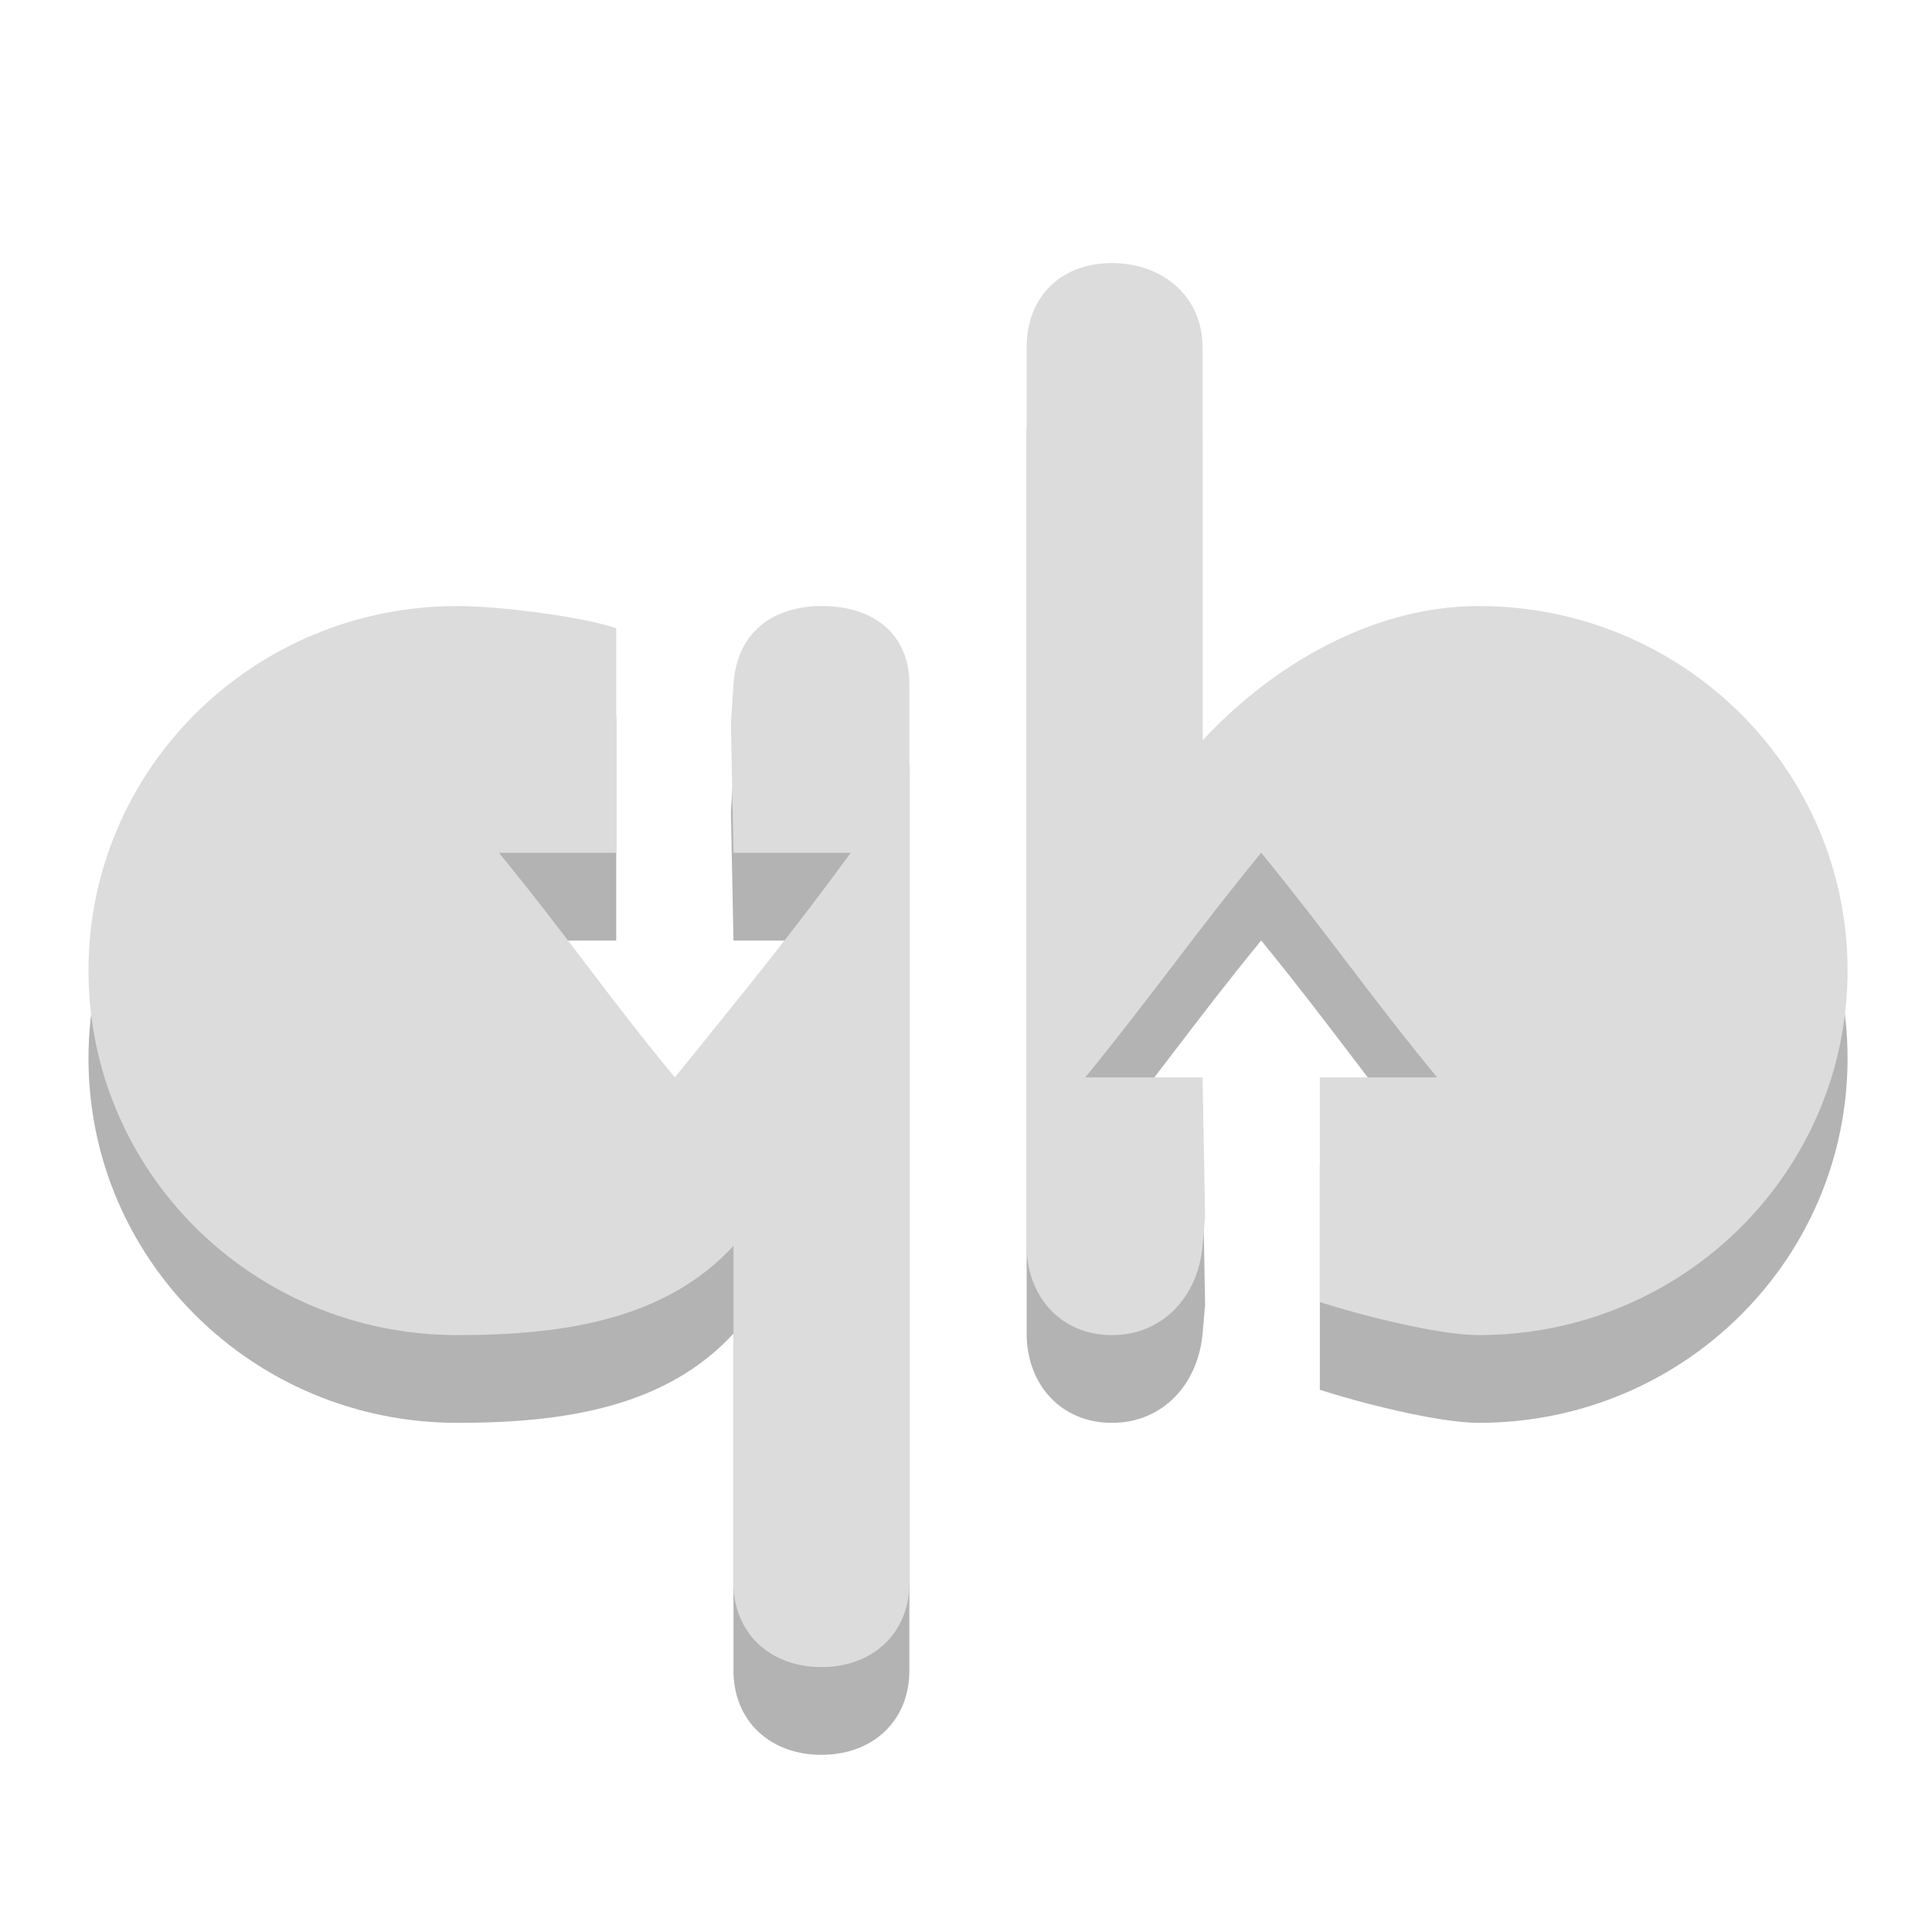 <svg xmlns="http://www.w3.org/2000/svg" xmlns:svg="http://www.w3.org/2000/svg" xmlns:xlink="http://www.w3.org/1999/xlink" id="svg2" width="22" height="22" version="1.1" viewBox="0 0 6.209 6.209"><defs id="defs4"><linearGradient id="linearGradient3942-9"><stop id="stop3944-9" offset="0" stop-color="#ff6f00" stop-opacity="1"/><stop id="stop3946-1" offset="1" stop-color="#ff6f0b" stop-opacity="1"/></linearGradient><linearGradient id="linearGradient3179" x1="3.275" x2="10.262" y1="289.649" y2="289.649" gradientUnits="userSpaceOnUse" xlink:href="#linearGradient3942-9"/><linearGradient id="linearGradient3196"><stop id="stop3198" offset="0" stop-color="#ff6f00" stop-opacity="1"/><stop id="stop3200" offset="1" stop-color="#ff6f0b" stop-opacity="1"/></linearGradient><linearGradient id="linearGradient3203"><stop id="stop3205" offset="0" stop-color="#ff6f00" stop-opacity="1"/><stop id="stop3207" offset="1" stop-color="#ff6f0b" stop-opacity="1"/></linearGradient><linearGradient id="linearGradient3210"><stop id="stop3212" offset="0" stop-color="#ff6f00" stop-opacity="1"/><stop id="stop3214" offset="1" stop-color="#ff6f0b" stop-opacity="1"/></linearGradient><radialGradient id="radialGradient4229-8" cx="328" cy="255.416" r="7" gradientTransform="matrix(1.224 0 0 1.224 49.755 -179.343)" gradientUnits="userSpaceOnUse" xlink:href="#linearGradient4126-5-6"/><radialGradient id="radialGradient4225-7" cx="328" cy="255.416" r="7" gradientTransform="matrix(2.857 0 0 2.857 -609.143 -473.667)" gradientUnits="userSpaceOnUse" xlink:href="#linearGradient4126-5-5"/><radialGradient id="radialGradient4229-9" cx="328" cy="255.416" r="7" gradientTransform="matrix(1.224 0 0 1.224 49.755 -179.343)" gradientUnits="userSpaceOnUse" xlink:href="#linearGradient4126-5-5"/><radialGradient id="radialGradient4250" cx="328" cy="255.416" r="7" gradientTransform="matrix(2.857 0 0 2.857 -609.143 -473.667)" gradientUnits="userSpaceOnUse" xlink:href="#linearGradient4126-5"/><radialGradient id="radialGradient4225-6" cx="328" cy="255.416" r="7" gradientTransform="matrix(2.857 0 0 2.857 -609.143 -473.667)" gradientUnits="userSpaceOnUse" xlink:href="#linearGradient4126-5-6"/><radialGradient id="radialGradient4279" cx="328" cy="255.416" r="7" gradientTransform="matrix(1.224 0 0 1.224 49.755 -179.343)" gradientUnits="userSpaceOnUse" xlink:href="#linearGradient4126-5"/><linearGradient id="linearGradient4126-5"><stop id="stop3374" offset="0" stop-color="#eaba31"/><stop id="stop3376" offset="1" stop-color="#ff9200"/></linearGradient><linearGradient id="linearGradient4174-3"><stop id="stop3369" offset="0" stop-color="#818181"/><stop id="stop3371" offset="1" stop-color="#c5c5c5"/></linearGradient><linearGradient id="linearGradient4227-3" x2="0" y1="140" y2="124" gradientUnits="userSpaceOnUse" xlink:href="#linearGradient4174-3"/><linearGradient id="outerBackgroundGradient"><stop id="stop3363" offset="0" stop-color="#f0f0f0"/><stop id="stop3365" offset="1" stop-color="#f8f8f8"/></linearGradient><linearGradient id="linearGradient4377" x2="0" y1="107" y2="85" gradientUnits="userSpaceOnUse" xlink:href="#linearGradient4174"/><linearGradient id="linearGradient4203-4" x2="0" y1="107" y2="85" gradientUnits="userSpaceOnUse" xlink:href="#linearGradient4174-3"/><linearGradient id="linearGradient4174"><stop id="stop3356" offset="0" stop-color="#818181"/><stop id="stop3358" offset="1" stop-color="#c5c5c5"/></linearGradient><linearGradient id="linearGradient4825" x2="0" y1="230" y2="90" gradientTransform="matrix(.375 0 0 .375 298 16)" gradientUnits="userSpaceOnUse" xlink:href="#outerBackgroundGradient"/><linearGradient id="linearGradient4296-69" x2="0" y1="140" y2="124" gradientTransform="translate(11.388 1.371)" gradientUnits="userSpaceOnUse" xlink:href="#linearGradient4174-6"/><linearGradient id="linearGradient4863-4" x2="0" y1="230" y2="90" gradientTransform="matrix(.25 0 0 .25 300 132)" gradientUnits="userSpaceOnUse" xlink:href="#outerBackgroundGradient-77"/><linearGradient id="linearGradient4895-2" x2="0" y1="280" y2="40" gradientTransform="matrix(.175 0 0 .175 302.8 216)" gradientUnits="userSpaceOnUse" xlink:href="#outerBackgroundGradient-77"/><linearGradient id="linearGradient4624" x1=".838" x2="12.691" gradientTransform="translate(-13.538,-0.01)" gradientUnits="userSpaceOnUse" xlink:href="#linearGradient4159"/><linearGradient id="outerBackgroundGradient-77"><stop id="stop3346" offset="0" stop-color="#f0f0f0"/><stop id="stop3348" offset="1" stop-color="#f8f8f8"/></linearGradient><linearGradient id="linearGradient4344" x2="0" y1="273" y2="231" gradientTransform="matrix(5.714 0 0 5.714 -1730.286 -1284)" gradientUnits="userSpaceOnUse" xlink:href="#linearGradient4174"/><linearGradient id="linearGradient4344-1" x2="0" y1="273" y2="231" gradientTransform="matrix(5.714 0 0 5.714 -1730.286 -1284)" gradientUnits="userSpaceOnUse" xlink:href="#linearGradient4174-6"/><linearGradient id="linearGradient4825-6" x2="0" y1="230" y2="90" gradientTransform="matrix(.375 0 0 .375 298 16)" gradientUnits="userSpaceOnUse" xlink:href="#outerBackgroundGradient-77"/><linearGradient id="linearGradient4326-13" x2="0" y1="273" y2="231" gradientTransform="translate(0 4.094)" gradientUnits="userSpaceOnUse" xlink:href="#linearGradient4174-6"/><linearGradient id="linearGradient4159"><stop id="stop3337" offset="0" stop-color="#0f498f"/><stop id="stop3339" offset="1" stop-color="#1564c5"/></linearGradient><linearGradient id="linearGradient4227-4" x2="0" y1="140" y2="124" gradientUnits="userSpaceOnUse" xlink:href="#linearGradient4174-6"/><linearGradient id="linearGradient4863" x2="0" y1="230" y2="90" gradientTransform="matrix(.25 0 0 .25 300 132)" gradientUnits="userSpaceOnUse" xlink:href="#outerBackgroundGradient"/><linearGradient id="linearGradient4174-6"><stop id="stop3330" offset="0" stop-color="#818181"/><stop id="stop3332" offset="1" stop-color="#c5c5c5"/></linearGradient><linearGradient id="outerBackgroundGradient-7"><stop id="stop3325" offset="0" stop-color="#f0f0f0"/><stop id="stop3327" offset="1" stop-color="#f8f8f8"/></linearGradient><linearGradient id="linearGradient4825-8" x2="0" y1="230" y2="90" gradientTransform="matrix(.375 0 0 .375 298 16)" gradientUnits="userSpaceOnUse" xlink:href="#outerBackgroundGradient-7"/><linearGradient id="linearGradient4203-6" x2="0" y1="107" y2="85" gradientUnits="userSpaceOnUse" xlink:href="#linearGradient4174-6"/><linearGradient id="linearGradient4895-0" x2="0" y1="280" y2="40" gradientTransform="matrix(.175 0 0 .175 302.8 216)" gradientUnits="userSpaceOnUse" xlink:href="#outerBackgroundGradient-7"/><linearGradient id="linearGradient4863-9" x2="0" y1="230" y2="90" gradientTransform="matrix(.25 0 0 .25 300 132)" gradientUnits="userSpaceOnUse" xlink:href="#outerBackgroundGradient-7"/><linearGradient id="linearGradient4344-8" x2="0" y1="273" y2="231" gradientTransform="matrix(5.714 0 0 5.714 -1730.286 -1284)" gradientUnits="userSpaceOnUse" xlink:href="#linearGradient4174-3"/><linearGradient id="linearGradient4296" x2="0" y1="140" y2="124" gradientTransform="translate(11.388 1.371)" gradientUnits="userSpaceOnUse" xlink:href="#linearGradient4174"/><linearGradient id="linearGradient4895" x2="0" y1="280" y2="40" gradientTransform="matrix(.175 0 0 .175 302.8 216)" gradientUnits="userSpaceOnUse" xlink:href="#outerBackgroundGradient"/><linearGradient id="linearGradient4126-5-6"><stop id="stop3313" offset="0" stop-color="#eaba31"/><stop id="stop3315" offset="1" stop-color="#ff9200"/></linearGradient><linearGradient id="linearGradient4338" x2="0" y1="273" y2="231" gradientTransform="translate(0 4.094)" gradientUnits="userSpaceOnUse" xlink:href="#linearGradient4174"/><linearGradient id="linearGradient4306" x2="0" y1="140" y2="124" gradientUnits="userSpaceOnUse" xlink:href="#linearGradient4174"/><linearGradient id="linearGradient4296-6" x2="0" y1="140" y2="124" gradientTransform="translate(11.388 1.371)" gradientUnits="userSpaceOnUse" xlink:href="#linearGradient4174-3"/><linearGradient id="linearGradient4326-1" x2="0" y1="273" y2="231" gradientTransform="translate(0 4.094)" gradientUnits="userSpaceOnUse" xlink:href="#linearGradient4174-3"/><linearGradient id="linearGradient4126-5-5"><stop id="stop3304" offset="0" stop-color="#eaba31"/><stop id="stop3306" offset="1" stop-color="#ff9200"/></linearGradient><clipPath id="clipPath3299" clipPathUnits="userSpaceOnUse"><rect id="rect3301" width="30" height="30" x="433" y="29" color="#bebebe" rx="6"/></clipPath><clipPath id="clipPath3295" clipPathUnits="userSpaceOnUse"><rect id="rect3297" width="22" height="22" x="433" y="77" color="#bebebe" rx="4"/></clipPath><clipPath id="clipPath3291" clipPathUnits="userSpaceOnUse"><path id="path3293" d="m 328,238 c -7.732,0 -14,6.268 -14,14 0,7.732 6.268,14 14,14 7.732,0 14,-6.268 14,-14 0,-7.732 -6.268,-14 -14,-14 z m 0,8.75 c 2.899,0 5.25,2.351 5.25,5.25 0,2.899 -2.351,5.25 -5.25,5.25 -2.899,0 -5.25,-2.351 -5.25,-5.25 0,-2.899 2.351,-5.25 5.25,-5.25 z m 0,1.75 c -1.933,0 -3.5,1.567 -3.5,3.5 0,1.933 1.567,3.5 3.5,3.5 1.933,0 3.5,-1.567 3.5,-3.5 0,-1.933 -1.567,-3.5 -3.5,-3.5 z m 0,1.75 c 0.966,0 1.75,0.784 1.75,1.75 0,0.966 -0.784,1.75 -1.75,1.75 -0.966,0 -1.75,-0.784 -1.75,-1.75 0,-0.966 0.784,-1.75 1.75,-1.75 z" color="#bebebe" opacity=".2"/></clipPath><clipPath id="clipPath3287" clipPathUnits="userSpaceOnUse"><rect id="rect3289" width="240" height="240" x="24" y="36" fill="#986767" color="#bebebe" rx="50"/></clipPath><clipPath id="clipPath4112-5" clipPathUnits="userSpaceOnUse"><path id="path3285" d="m 328,242.094 c -7.732,0 -14,6.268 -14,14 0,7.732 6.268,14 14,14 7.732,0 14,-6.268 14,-14 0,-7.732 -6.268,-14 -14,-14 z M 328,252 c 2.209,0 4,1.791 4,4 0,2.209 -1.791,4 -4,4 -2.209,0 -4,-1.791 -4,-4 0,-2.209 1.791,-4 4,-4 z m 0,1 c -1.657,0 -3,1.343 -3,3 0,1.657 1.343,3 3,3 1.657,0 3,-1.343 3,-3 0,-1.657 -1.343,-3 -3,-3 z m 0,1 c 1.105,0 2,0.895 2,2 0,1.105 -0.895,2 -2,2 -1.105,0 -2,-0.895 -2,-2 0,-1.105 0.895,-2 2,-2 z" color="#bebebe" opacity=".2"/></clipPath><clipPath id="clipPath3280" clipPathUnits="userSpaceOnUse"><rect id="rect3282" width="22" height="22" x="433" y="77" color="#bebebe" rx="5"/></clipPath><clipPath id="clipPath3276" clipPathUnits="userSpaceOnUse"><path id="path3278" fill="url(#linearGradient4203-4)" d="m 444,88 c -4.418,0 -8,3.582 -8,8 0,4.418 3.582,8 8,8 4.418,0 8,-3.582 8,-8 0,-4.418 -3.582,-8 -8,-8 z m 0,5 c 1.657,0 3,1.343 3,3 0,1.657 -1.343,3 -3,3 -1.657,0 -3,-1.343 -3,-3 0,-1.657 1.343,-3 3,-3 z m 0,1 c -1.105,0 -2,0.895 -2,2 0,1.105 0.895,2 2,2 1.105,0 2,-0.895 2,-2 0,-1.105 -0.895,-2 -2,-2 z m 0,1 c 0.552,0 1,0.448 1,1 0,0.552 -0.448,1 -1,1 -0.552,0 -1,-0.448 -1,-1 0,-0.552 0.448,-1 1,-1 z" color="#bebebe"/></clipPath><clipPath id="clipPath3272" clipPathUnits="userSpaceOnUse"><path id="path3274" fill="#b74049" d="m 328,256 15,11 0,-27 -15,0 z" clip-path="url(#clipPath4112-5)" opacity=".1"/></clipPath><clipPath id="clipPath3268" clipPathUnits="userSpaceOnUse"><path id="path3270" fill="url(#linearGradient4296-6)" d="m 451.388,127.371 c -3.314,0 -6,2.686 -6,6 0,3.314 2.686,6 6,6 3.314,0 6,-2.686 6,-6 0,-3.314 -2.686,-6 -6,-6 z m 0,3 c 1.657,0 3,1.343 3,3 0,1.657 -1.343,3 -3,3 -1.657,0 -3,-1.343 -3,-3 0,-1.657 1.343,-3 3,-3 z m 0,1 c -1.105,0 -2,0.895 -2,2 0,1.105 0.895,2 2,2 1.105,0 2,-0.895 2,-2 0,-1.105 -0.895,-2 -2,-2 z m 0,1 c 0.552,0 1,0.448 1,1 0,0.552 -0.448,1 -1,1 -0.552,0 -1,-0.448 -1,-1 0,-0.552 0.448,-1 1,-1 z" color="#bebebe"/></clipPath><clipPath id="clipPath3264" clipPathUnits="userSpaceOnUse"><rect id="rect3266" width="20" height="20" x="434" y="78" color="#bebebe" rx="4"/></clipPath><clipPath id="clipPath3260" clipPathUnits="userSpaceOnUse"><path id="path3262" d="m 328,238 c -7.732,0 -14,6.268 -14,14 0,7.732 6.268,14 14,14 7.732,0 14,-6.268 14,-14 0,-7.732 -6.268,-14 -14,-14 z m 0,9.906 c 2.209,0 4,1.791 4,4 0,2.209 -1.791,4 -4,4 -2.209,0 -4,-1.791 -4,-4 0,-2.209 1.791,-4 4,-4 z m 0,1 c -1.657,0 -3,1.343 -3,3 0,1.657 1.343,3 3,3 1.657,0 3,-1.343 3,-3 0,-1.657 -1.343,-3 -3,-3 z m 0,1 c 1.105,0 2,0.895 2,2 0,1.105 -0.895,2 -2,2 -1.105,0 -2,-0.895 -2,-2 0,-1.105 0.895,-2 2,-2 z" color="#bebebe" opacity=".2"/></clipPath><clipPath id="clipPath3256" clipPathUnits="userSpaceOnUse"><path id="path3258" fill="url(#linearGradient4227-3)" d="m 440,126 c -3.314,0 -6,2.686 -6,6 0,3.314 2.686,6 6,6 3.314,0 6,-2.686 6,-6 0,-3.314 -2.686,-6 -6,-6 z m 0,3 c 1.657,0 3,1.343 3,3 0,1.657 -1.343,3 -3,3 -1.657,0 -3,-1.343 -3,-3 0,-1.657 1.343,-3 3,-3 z m 0,1 c -1.105,0 -2,0.895 -2,2 0,1.105 0.895,2 2,2 1.105,0 2,-0.895 2,-2 0,-1.105 -0.895,-2 -2,-2 z m 0,1 c 0.552,0 1,0.448 1,1 0,0.552 -0.448,1 -1,1 -0.552,0 -1,-0.448 -1,-1 0,-0.552 0.448,-1 1,-1 z" color="#bebebe"/></clipPath><clipPath id="clipPath3252" clipPathUnits="userSpaceOnUse"><path id="path3254" fill="url(#radialGradient4225-6)" d="m 328,256 15,11 0,-27 -15,0 z" clip-path="none"/></clipPath><clipPath id="clipPath3248" clipPathUnits="userSpaceOnUse"><path id="path3250" fill="url(#radialGradient4229-8)" d="m 451.388,133.371 6.429,4.714 0,-11.571 -6.429,0 z" clip-path="none"/></clipPath><clipPath id="clipPath3244" clipPathUnits="userSpaceOnUse"><path id="path3246" fill="url(#linearGradient4344-8)" d="m 144,76 c -44.183,0 -80,35.817 -80,80 0,44.183 35.817,80 80,80 44.183,0 80,-35.817 80,-80 0,-44.183 -35.817,-80 -80,-80 z m 0,56.607 c 12.624,0 22.857,10.233 22.857,22.857 0,12.624 -10.233,22.857 -22.857,22.857 -12.624,0 -22.857,-10.233 -22.857,-22.857 0,-12.624 10.233,-22.857 22.857,-22.857 z m 0,5.714 c -9.468,0 -17.143,7.675 -17.143,17.143 0,9.468 7.675,17.143 17.143,17.143 9.468,0 17.143,-7.675 17.143,-17.143 0,-9.468 -7.675,-17.143 -17.143,-17.143 z m 0,5.714 c 6.312,0 11.429,5.117 11.429,11.429 0,6.312 -5.117,11.429 -11.429,11.429 -6.312,0 -11.429,-5.117 -11.429,-11.429 0,-6.312 5.117,-11.429 11.429,-11.429 z" color="#bebebe"/></clipPath><clipPath id="clipPath3240" clipPathUnits="userSpaceOnUse"><rect id="rect3242" width="16" height="16" x="432" y="116" color="#bebebe" rx="3"/></clipPath><clipPath id="clipPath3236" clipPathUnits="userSpaceOnUse"><path id="path3238" fill="url(#linearGradient4326-1)" d="m 328,242.094 c -7.732,0 -14,6.268 -14,14 0,7.732 6.268,14 14,14 7.732,0 14,-6.268 14,-14 0,-7.732 -6.268,-14 -14,-14 z m 0,9.906 c 2.209,0 4,1.791 4,4 0,2.209 -1.791,4 -4,4 -2.209,0 -4,-1.791 -4,-4 0,-2.209 1.791,-4 4,-4 z m 0,1 c -1.657,0 -3,1.343 -3,3 0,1.657 1.343,3 3,3 1.657,0 3,-1.343 3,-3 0,-1.657 -1.343,-3 -3,-3 z m 0,1 c 1.105,0 2,0.895 2,2 0,1.105 -0.895,2 -2,2 -1.105,0 -2,-0.895 -2,-2 0,-1.105 0.895,-2 2,-2 z" color="#bebebe"/></clipPath><clipPath id="clipPath3232" clipPathUnits="userSpaceOnUse"><rect id="rect3234" width="20" height="20" x="434" y="78" color="#bebebe" rx="4"/></clipPath><clipPath id="clipPath3228" clipPathUnits="userSpaceOnUse"><rect id="rect3230" width="30" height="30" x="433" y="29" color="#bebebe" rx="6"/></clipPath><clipPath id="clipPath3224" clipPathUnits="userSpaceOnUse"><rect id="rect3226" width="16" height="16" x="432" y="116" fill="#6d6d6d" color="#bebebe" opacity=".2" rx="2"/></clipPath><clipPath id="clipPath3220" clipPathUnits="userSpaceOnUse"><rect id="rect3222" width="42" height="42" x="307" y="223" fill="url(#linearGradient4895-0)" color="#bebebe" rx="9" transform="rotate(90)"/></clipPath><clipPath id="clipPath3216" clipPathUnits="userSpaceOnUse"><rect id="rect3218" width="30" height="30" x="433" y="29" fill="#6d6d6d" color="#bebebe" opacity=".2" rx="4"/></clipPath><clipPath id="clipPath3212" clipPathUnits="userSpaceOnUse"><rect id="rect3214" width="42" height="42" x="307" y="223" fill="url(#linearGradient4895-2)" color="#bebebe" rx="9" transform="rotate(90)"/></clipPath><clipPath id="clipPath3208" clipPathUnits="userSpaceOnUse"><path id="path3210" fill="url(#radialGradient4225-7)" d="m 328,256 15,11 0,-27 -15,0 z" clip-path="none"/></clipPath><clipPath id="clipPath3204" clipPathUnits="userSpaceOnUse"><rect id="rect3206" width="90" height="90" x="307" y="31" fill="url(#linearGradient4825-8)" color="#bebebe" rx="18.75"/></clipPath><clipPath id="clipPath3200" clipPathUnits="userSpaceOnUse"><path id="path3202" d="m 328,238 c -7.732,0 -14,6.268 -14,14 0,7.732 6.268,14 14,14 7.732,0 14,-6.268 14,-14 0,-7.732 -6.268,-14 -14,-14 z m 0,8.75 c 2.899,0 5.25,2.351 5.25,5.25 0,2.899 -2.351,5.25 -5.25,5.25 -2.899,0 -5.25,-2.351 -5.25,-5.25 0,-2.899 2.351,-5.25 5.25,-5.25 z m 0,1.75 c -1.933,0 -3.5,1.567 -3.5,3.5 0,1.933 1.567,3.5 3.5,3.5 1.933,0 3.5,-1.567 3.5,-3.5 0,-1.933 -1.567,-3.5 -3.5,-3.5 z m 0,1.75 c 0.966,0 1.75,0.784 1.75,1.75 0,0.966 -0.784,1.75 -1.75,1.75 -0.966,0 -1.75,-0.784 -1.75,-1.75 0,-0.966 0.784,-1.75 1.75,-1.75 z" color="#bebebe" opacity=".2"/></clipPath><clipPath id="clipPath3196" clipPathUnits="userSpaceOnUse"><rect id="rect3198" width="60" height="60" x="306" y="142" fill="url(#linearGradient4863-9)" color="#bebebe" rx="12.5" transform="matrix(0 -1 1 0 0 0)"/></clipPath><clipPath id="clipPath3192" clipPathUnits="userSpaceOnUse"><rect id="rect3194" width="60" height="60" x="306" y="142" fill="url(#linearGradient4863-4)" color="#bebebe" rx="12.5" transform="matrix(0 -1 1 0 0 0)"/></clipPath><clipPath id="clipPath3188" clipPathUnits="userSpaceOnUse"><rect id="rect3190" width="22" height="22" x="433" y="77" color="#bebebe" rx="5"/></clipPath><clipPath id="clipPath3184" clipPathUnits="userSpaceOnUse"><rect id="rect3186" width="240" height="240" x="24" y="36" fill="#986767" color="#bebebe" rx="50"/></clipPath><clipPath id="clipPath3180" clipPathUnits="userSpaceOnUse"><rect id="rect3182" width="30" height="30" x="433" y="29" fill="#6d6d6d" color="#bebebe" opacity=".2" rx="4"/></clipPath><clipPath id="clipPath3176" clipPathUnits="userSpaceOnUse"><rect id="rect3178" width="22" height="22" x="433" y="77" color="#bebebe" rx="4"/></clipPath><clipPath id="clipPath3172" clipPathUnits="userSpaceOnUse"><rect id="rect3174" width="16" height="16" x="432" y="116" fill="#6d6d6d" color="#bebebe" opacity=".2" rx="2"/></clipPath><clipPath id="clipPath3168" clipPathUnits="userSpaceOnUse"><path id="path3170" fill="#b74049" d="m 328,256 15,11 0,-27 -15,0 z" clip-path="url(#clipPath4112-2)" opacity=".1"/></clipPath><clipPath id="clipPath3164" clipPathUnits="userSpaceOnUse"><rect id="rect3166" width="16" height="16" x="432" y="116" color="#bebebe" rx="3"/></clipPath><clipPath id="clipPath3160" clipPathUnits="userSpaceOnUse"><rect id="rect3162" width="22" height="22" x="433" y="77" fill="#6d6d6d" color="#bebebe" opacity=".2" rx="3"/></clipPath><clipPath id="clipPath3156" clipPathUnits="userSpaceOnUse"><path id="path3158" fill="url(#linearGradient4326-1)" d="m 328,242.094 c -7.732,0 -14,6.268 -14,14 0,7.732 6.268,14 14,14 7.732,0 14,-6.268 14,-14 0,-7.732 -6.268,-14 -14,-14 z m 0,9.906 c 2.209,0 4,1.791 4,4 0,2.209 -1.791,4 -4,4 -2.209,0 -4,-1.791 -4,-4 0,-2.209 1.791,-4 4,-4 z m 0,1 c -1.657,0 -3,1.343 -3,3 0,1.657 1.343,3 3,3 1.657,0 3,-1.343 3,-3 0,-1.657 -1.343,-3 -3,-3 z m 0,1 c 1.105,0 2,0.895 2,2 0,1.105 -0.895,2 -2,2 -1.105,0 -2,-0.895 -2,-2 0,-1.105 0.895,-2 2,-2 z" color="#bebebe"/></clipPath><clipPath id="clipPath3152" clipPathUnits="userSpaceOnUse"><path id="path3154" d="m 328,238 c -7.732,0 -14,6.268 -14,14 0,7.732 6.268,14 14,14 7.732,0 14,-6.268 14,-14 0,-7.732 -6.268,-14 -14,-14 z m 0,9.906 c 2.209,0 4,1.791 4,4 0,2.209 -1.791,4 -4,4 -2.209,0 -4,-1.791 -4,-4 0,-2.209 1.791,-4 4,-4 z m 0,1 c -1.657,0 -3,1.343 -3,3 0,1.657 1.343,3 3,3 1.657,0 3,-1.343 3,-3 0,-1.657 -1.343,-3 -3,-3 z m 0,1 c 1.105,0 2,0.895 2,2 0,1.105 -0.895,2 -2,2 -1.105,0 -2,-0.895 -2,-2 0,-1.105 0.895,-2 2,-2 z" color="#bebebe" opacity=".2"/></clipPath><clipPath id="clipPath3148" clipPathUnits="userSpaceOnUse"><rect id="rect3150" width="20" height="20" x="434" y="78" color="#bebebe" rx="4"/></clipPath><clipPath id="clipPath3144" clipPathUnits="userSpaceOnUse"><rect id="rect3146" width="30" height="30" x="433" y="29" color="#bebebe" rx="6"/></clipPath><clipPath id="clipPath3140" clipPathUnits="userSpaceOnUse"><rect id="rect3142" width="16" height="16" x="432" y="116" color="#bebebe" rx="3"/></clipPath><clipPath id="clipPath3136" clipPathUnits="userSpaceOnUse"><rect id="rect3138" width="22" height="22" x="433" y="77" color="#bebebe" rx="5"/></clipPath><clipPath id="clipPath3132" clipPathUnits="userSpaceOnUse"><rect id="rect3134" width="22" height="22" x="433" y="77" color="#bebebe" rx="4"/></clipPath><clipPath id="clipPath4112" clipPathUnits="userSpaceOnUse"><path id="path3130" d="m 328,242.094 c -7.732,0 -14,6.268 -14,14 0,7.732 6.268,14 14,14 7.732,0 14,-6.268 14,-14 0,-7.732 -6.268,-14 -14,-14 z M 328,252 c 2.209,0 4,1.791 4,4 0,2.209 -1.791,4 -4,4 -2.209,0 -4,-1.791 -4,-4 0,-2.209 1.791,-4 4,-4 z m 0,1 c -1.657,0 -3,1.343 -3,3 0,1.657 1.343,3 3,3 1.657,0 3,-1.343 3,-3 0,-1.657 -1.343,-3 -3,-3 z m 0,1 c 1.105,0 2,0.895 2,2 0,1.105 -0.895,2 -2,2 -1.105,0 -2,-0.895 -2,-2 0,-1.105 0.895,-2 2,-2 z" color="#bebebe" opacity=".2"/></clipPath><clipPath id="clipPath3125" clipPathUnits="userSpaceOnUse"><path id="path3127" fill="url(#linearGradient4338)" d="m 328,242.094 c -7.732,0 -14,6.268 -14,14 0,7.732 6.268,14 14,14 7.732,0 14,-6.268 14,-14 0,-7.732 -6.268,-14 -14,-14 z m 0,9.906 c 2.209,0 4,1.791 4,4 0,2.209 -1.791,4 -4,4 -2.209,0 -4,-1.791 -4,-4 0,-2.209 1.791,-4 4,-4 z m 0,1 c -1.657,0 -3,1.343 -3,3 0,1.657 1.343,3 3,3 1.657,0 3,-1.343 3,-3 0,-1.657 -1.343,-3 -3,-3 z m 0,1 c 1.105,0 2,0.895 2,2 0,1.105 -0.895,2 -2,2 -1.105,0 -2,-0.895 -2,-2 0,-1.105 0.895,-2 2,-2 z" color="#bebebe"/></clipPath><clipPath id="clipPath3121" clipPathUnits="userSpaceOnUse"><rect id="rect3123" width="90" height="90" x="307" y="31" fill="url(#linearGradient4825)" color="#bebebe" rx="18.75"/></clipPath><clipPath id="clipPath3117" clipPathUnits="userSpaceOnUse"><path id="path3119" fill="url(#radialGradient4229-9)" d="m 451.388,133.371 6.429,4.714 0,-11.571 -6.429,0 z" clip-path="none"/></clipPath><clipPath id="clipPath3113" clipPathUnits="userSpaceOnUse"><rect id="rect3115" width="240" height="240" x="24" y="36" fill="#986767" color="#bebebe" rx="50"/></clipPath><clipPath id="clipPath3109" clipPathUnits="userSpaceOnUse"><path id="path3111" fill="url(#linearGradient4227-4)" d="m 440,126 c -3.314,0 -6,2.686 -6,6 0,3.314 2.686,6 6,6 3.314,0 6,-2.686 6,-6 0,-3.314 -2.686,-6 -6,-6 z m 0,3 c 1.657,0 3,1.343 3,3 0,1.657 -1.343,3 -3,3 -1.657,0 -3,-1.343 -3,-3 0,-1.657 1.343,-3 3,-3 z m 0,1 c -1.105,0 -2,0.895 -2,2 0,1.105 0.895,2 2,2 1.105,0 2,-0.895 2,-2 0,-1.105 -0.895,-2 -2,-2 z m 0,1 c 0.552,0 1,0.448 1,1 0,0.552 -0.448,1 -1,1 -0.552,0 -1,-0.448 -1,-1 0,-0.552 0.448,-1 1,-1 z" color="#bebebe"/></clipPath><clipPath id="clipPath3105" clipPathUnits="userSpaceOnUse"><path id="path3107" fill="url(#linearGradient4326-13)" d="m 328,242.094 c -7.732,0 -14,6.268 -14,14 0,7.732 6.268,14 14,14 7.732,0 14,-6.268 14,-14 0,-7.732 -6.268,-14 -14,-14 z m 0,9.906 c 2.209,0 4,1.791 4,4 0,2.209 -1.791,4 -4,4 -2.209,0 -4,-1.791 -4,-4 0,-2.209 1.791,-4 4,-4 z m 0,1 c -1.657,0 -3,1.343 -3,3 0,1.657 1.343,3 3,3 1.657,0 3,-1.343 3,-3 0,-1.657 -1.343,-3 -3,-3 z m 0,1 c 1.105,0 2,0.895 2,2 0,1.105 -0.895,2 -2,2 -1.105,0 -2,-0.895 -2,-2 0,-1.105 0.895,-2 2,-2 z" color="#bebebe"/></clipPath><clipPath id="clipPath3101" clipPathUnits="userSpaceOnUse"><rect id="rect3103" width="60" height="60" x="306" y="142" fill="url(#linearGradient4863)" color="#bebebe" rx="12.5" transform="matrix(0 -1 1 0 0 0)"/></clipPath><clipPath id="clipPath3097" clipPathUnits="userSpaceOnUse"><rect id="rect3099" width="42" height="42" x="307" y="223" fill="url(#linearGradient4895)" color="#bebebe" rx="9" transform="rotate(90)"/></clipPath><clipPath id="clipPath3093" clipPathUnits="userSpaceOnUse"><rect id="rect3095" width="30" height="30" x="433" y="29" fill="#6d6d6d" color="#bebebe" opacity=".2" rx="4"/></clipPath><clipPath id="clipPath3089" clipPathUnits="userSpaceOnUse"><path id="path3091" fill="url(#linearGradient4338)" d="m 328,242.094 c -7.732,0 -14,6.268 -14,14 0,7.732 6.268,14 14,14 7.732,0 14,-6.268 14,-14 0,-7.732 -6.268,-14 -14,-14 z m 0,9.906 c 2.209,0 4,1.791 4,4 0,2.209 -1.791,4 -4,4 -2.209,0 -4,-1.791 -4,-4 0,-2.209 1.791,-4 4,-4 z m 0,1 c -1.657,0 -3,1.343 -3,3 0,1.657 1.343,3 3,3 1.657,0 3,-1.343 3,-3 0,-1.657 -1.343,-3 -3,-3 z m 0,1 c 1.105,0 2,0.895 2,2 0,1.105 -0.895,2 -2,2 -1.105,0 -2,-0.895 -2,-2 0,-1.105 0.895,-2 2,-2 z" color="#bebebe"/></clipPath><clipPath id="clipPath3085" clipPathUnits="userSpaceOnUse"><rect id="rect3087" width="22" height="22" x="433" y="77" fill="#6d6d6d" color="#bebebe" opacity=".2" rx="3"/></clipPath><clipPath id="clipPath3081" clipPathUnits="userSpaceOnUse"><path id="path3083" fill="url(#linearGradient4296-69)" d="m 451.388,127.371 c -3.314,0 -6,2.686 -6,6 0,3.314 2.686,6 6,6 3.314,0 6,-2.686 6,-6 0,-3.314 -2.686,-6 -6,-6 z m 0,3 c 1.657,0 3,1.343 3,3 0,1.657 -1.343,3 -3,3 -1.657,0 -3,-1.343 -3,-3 0,-1.657 1.343,-3 3,-3 z m 0,1 c -1.105,0 -2,0.895 -2,2 0,1.105 0.895,2 2,2 1.105,0 2,-0.895 2,-2 0,-1.105 -0.895,-2 -2,-2 z m 0,1 c 0.552,0 1,0.448 1,1 0,0.552 -0.448,1 -1,1 -0.552,0 -1,-0.448 -1,-1 0,-0.552 0.448,-1 1,-1 z" color="#bebebe"/></clipPath><clipPath id="clipPath3077" clipPathUnits="userSpaceOnUse"><path id="path3079" fill="url(#linearGradient4344)" d="m 144,76 c -44.183,0 -80,35.817 -80,80 0,44.183 35.817,80 80,80 44.183,0 80,-35.817 80,-80 0,-44.183 -35.817,-80 -80,-80 z m 0,56.607 c 12.624,0 22.857,10.233 22.857,22.857 0,12.624 -10.233,22.857 -22.857,22.857 -12.624,0 -22.857,-10.233 -22.857,-22.857 0,-12.624 10.233,-22.857 22.857,-22.857 z m 0,5.714 c -9.468,0 -17.143,7.675 -17.143,17.143 0,9.468 7.675,17.143 17.143,17.143 9.468,0 17.143,-7.675 17.143,-17.143 0,-9.468 -7.675,-17.143 -17.143,-17.143 z m 0,5.714 c 6.312,0 11.429,5.117 11.429,11.429 0,6.312 -5.117,11.429 -11.429,11.429 -6.312,0 -11.429,-5.117 -11.429,-11.429 0,-6.312 5.117,-11.429 11.429,-11.429 z" color="#bebebe"/></clipPath><clipPath id="clipPath3073" clipPathUnits="userSpaceOnUse"><path id="path3075" fill="url(#linearGradient4326-13)" d="m 328,242.094 c -7.732,0 -14,6.268 -14,14 0,7.732 6.268,14 14,14 7.732,0 14,-6.268 14,-14 0,-7.732 -6.268,-14 -14,-14 z m 0,9.906 c 2.209,0 4,1.791 4,4 0,2.209 -1.791,4 -4,4 -2.209,0 -4,-1.791 -4,-4 0,-2.209 1.791,-4 4,-4 z m 0,1 c -1.657,0 -3,1.343 -3,3 0,1.657 1.343,3 3,3 1.657,0 3,-1.343 3,-3 0,-1.657 -1.343,-3 -3,-3 z m 0,1 c 1.105,0 2,0.895 2,2 0,1.105 -0.895,2 -2,2 -1.105,0 -2,-0.895 -2,-2 0,-1.105 0.895,-2 2,-2 z" color="#bebebe"/></clipPath><clipPath id="clipPath3069" clipPathUnits="userSpaceOnUse"><path id="path3071" fill="url(#linearGradient4326-13)" d="m 328,242.094 c -7.732,0 -14,6.268 -14,14 0,7.732 6.268,14 14,14 7.732,0 14,-6.268 14,-14 0,-7.732 -6.268,-14 -14,-14 z m 0,9.906 c 2.209,0 4,1.791 4,4 0,2.209 -1.791,4 -4,4 -2.209,0 -4,-1.791 -4,-4 0,-2.209 1.791,-4 4,-4 z m 0,1 c -1.657,0 -3,1.343 -3,3 0,1.657 1.343,3 3,3 1.657,0 3,-1.343 3,-3 0,-1.657 -1.343,-3 -3,-3 z m 0,1 c 1.105,0 2,0.895 2,2 0,1.105 -0.895,2 -2,2 -1.105,0 -2,-0.895 -2,-2 0,-1.105 0.895,-2 2,-2 z" color="#bebebe"/></clipPath><clipPath id="clipPath3065" clipPathUnits="userSpaceOnUse"><path id="path3067" d="m 328,238 c -7.732,0 -14,6.268 -14,14 0,7.732 6.268,14 14,14 7.732,0 14,-6.268 14,-14 0,-7.732 -6.268,-14 -14,-14 z m 0,9.906 c 2.209,0 4,1.791 4,4 0,2.209 -1.791,4 -4,4 -2.209,0 -4,-1.791 -4,-4 0,-2.209 1.791,-4 4,-4 z m 0,1 c -1.657,0 -3,1.343 -3,3 0,1.657 1.343,3 3,3 1.657,0 3,-1.343 3,-3 0,-1.657 -1.343,-3 -3,-3 z m 0,1 c 1.105,0 2,0.895 2,2 0,1.105 -0.895,2 -2,2 -1.105,0 -2,-0.895 -2,-2 0,-1.105 0.895,-2 2,-2 z" color="#bebebe" opacity=".2"/></clipPath><clipPath id="clipPath3061" clipPathUnits="userSpaceOnUse"><path id="path3063" fill="url(#linearGradient4296)" d="m 451.388,127.371 c -3.314,0 -6,2.686 -6,6 0,3.314 2.686,6 6,6 3.314,0 6,-2.686 6,-6 0,-3.314 -2.686,-6 -6,-6 z m 0,3 c 1.657,0 3,1.343 3,3 0,1.657 -1.343,3 -3,3 -1.657,0 -3,-1.343 -3,-3 0,-1.657 1.343,-3 3,-3 z m 0,1 c -1.105,0 -2,0.895 -2,2 0,1.105 0.895,2 2,2 1.105,0 2,-0.895 2,-2 0,-1.105 -0.895,-2 -2,-2 z m 0,1 c 0.552,0 1,0.448 1,1 0,0.552 -0.448,1 -1,1 -0.552,0 -1,-0.448 -1,-1 0,-0.552 0.448,-1 1,-1 z" color="#bebebe"/></clipPath><clipPath id="clipPath3057" clipPathUnits="userSpaceOnUse"><path id="path3059" fill="url(#radialGradient4279)" d="m 451.388,133.371 6.429,4.714 0,-11.571 -6.429,0 z" clip-path="none"/></clipPath><clipPath id="clipPath4112-2" clipPathUnits="userSpaceOnUse"><path id="path3055" d="m 328,242.094 c -7.732,0 -14,6.268 -14,14 0,7.732 6.268,14 14,14 7.732,0 14,-6.268 14,-14 0,-7.732 -6.268,-14 -14,-14 z M 328,252 c 2.209,0 4,1.791 4,4 0,2.209 -1.791,4 -4,4 -2.209,0 -4,-1.791 -4,-4 0,-2.209 1.791,-4 4,-4 z m 0,1 c -1.657,0 -3,1.343 -3,3 0,1.657 1.343,3 3,3 1.657,0 3,-1.343 3,-3 0,-1.657 -1.343,-3 -3,-3 z m 0,1 c 1.105,0 2,0.895 2,2 0,1.105 -0.895,2 -2,2 -1.105,0 -2,-0.895 -2,-2 0,-1.105 0.895,-2 2,-2 z" color="#bebebe" opacity=".2"/></clipPath><clipPath id="clipPath3050" clipPathUnits="userSpaceOnUse"><rect id="rect3052" width="90" height="90" x="307" y="31" fill="url(#linearGradient4825-6)" color="#bebebe" rx="18.75"/></clipPath><clipPath id="clipPath3046" clipPathUnits="userSpaceOnUse"><rect id="rect3048" width="16" height="16" x="432" y="116" fill="#6d6d6d" color="#bebebe" opacity=".2" rx="2"/></clipPath><clipPath id="clipPath3042" clipPathUnits="userSpaceOnUse"><path id="path3044" fill="url(#radialGradient4250)" d="m 328,256 15,11 0,-27 -15,0 z" clip-path="none"/></clipPath><clipPath id="clipPath3038" clipPathUnits="userSpaceOnUse"><path id="path3040" fill="#b74049" d="m 328,256 15,11 0,-27 -15,0 z" clip-path="url(#clipPath4112)" opacity=".1"/></clipPath><clipPath id="clipPath3034" clipPathUnits="userSpaceOnUse"><path id="path3036" fill="url(#linearGradient4203-6)" d="m 444,88 c -4.418,0 -8,3.582 -8,8 0,4.418 3.582,8 8,8 4.418,0 8,-3.582 8,-8 0,-4.418 -3.582,-8 -8,-8 z m 0,5 c 1.657,0 3,1.343 3,3 0,1.657 -1.343,3 -3,3 -1.657,0 -3,-1.343 -3,-3 0,-1.657 1.343,-3 3,-3 z m 0,1 c -1.105,0 -2,0.895 -2,2 0,1.105 0.895,2 2,2 1.105,0 2,-0.895 2,-2 0,-1.105 -0.895,-2 -2,-2 z m 0,1 c 0.552,0 1,0.448 1,1 0,0.552 -0.448,1 -1,1 -0.552,0 -1,-0.448 -1,-1 0,-0.552 0.448,-1 1,-1 z" color="#bebebe"/></clipPath><clipPath id="clipPath3030" clipPathUnits="userSpaceOnUse"><path id="path3032" fill="url(#linearGradient4377)" d="m 444,88 c -4.418,0 -8,3.582 -8,8 0,4.418 3.582,8 8,8 4.418,0 8,-3.582 8,-8 0,-4.418 -3.582,-8 -8,-8 z m 0,5 c 1.657,0 3,1.343 3,3 0,1.657 -1.343,3 -3,3 -1.657,0 -3,-1.343 -3,-3 0,-1.657 1.343,-3 3,-3 z m 0,1 c -1.105,0 -2,0.895 -2,2 0,1.105 0.895,2 2,2 1.105,0 2,-0.895 2,-2 0,-1.105 -0.895,-2 -2,-2 z m 0,1 c 0.552,0 1,0.448 1,1 0,0.552 -0.448,1 -1,1 -0.552,0 -1,-0.448 -1,-1 0,-0.552 0.448,-1 1,-1 z" color="#bebebe"/></clipPath><clipPath id="clipPath3026" clipPathUnits="userSpaceOnUse"><path id="path3028" fill="url(#linearGradient4338)" d="m 328,242.094 c -7.732,0 -14,6.268 -14,14 0,7.732 6.268,14 14,14 7.732,0 14,-6.268 14,-14 0,-7.732 -6.268,-14 -14,-14 z m 0,9.906 c 2.209,0 4,1.791 4,4 0,2.209 -1.791,4 -4,4 -2.209,0 -4,-1.791 -4,-4 0,-2.209 1.791,-4 4,-4 z m 0,1 c -1.657,0 -3,1.343 -3,3 0,1.657 1.343,3 3,3 1.657,0 3,-1.343 3,-3 0,-1.657 -1.343,-3 -3,-3 z m 0,1 c 1.105,0 2,0.895 2,2 0,1.105 -0.895,2 -2,2 -1.105,0 -2,-0.895 -2,-2 0,-1.105 0.895,-2 2,-2 z" color="#bebebe"/></clipPath><clipPath id="clipPath3022" clipPathUnits="userSpaceOnUse"><rect id="rect3024" width="22" height="22" x="433" y="77" fill="#6d6d6d" color="#bebebe" opacity=".2" rx="3"/></clipPath><clipPath id="clipPath3018" clipPathUnits="userSpaceOnUse"><path id="path3020" d="m 328,238 c -7.732,0 -14,6.268 -14,14 0,7.732 6.268,14 14,14 7.732,0 14,-6.268 14,-14 0,-7.732 -6.268,-14 -14,-14 z m 0,8.75 c 2.899,0 5.25,2.351 5.25,5.25 0,2.899 -2.351,5.25 -5.25,5.25 -2.899,0 -5.25,-2.351 -5.25,-5.25 0,-2.899 2.351,-5.25 5.25,-5.25 z m 0,1.75 c -1.933,0 -3.5,1.567 -3.5,3.5 0,1.933 1.567,3.5 3.5,3.5 1.933,0 3.5,-1.567 3.5,-3.5 0,-1.933 -1.567,-3.5 -3.5,-3.5 z m 0,1.75 c 0.966,0 1.75,0.784 1.75,1.75 0,0.966 -0.784,1.75 -1.75,1.75 -0.966,0 -1.75,-0.784 -1.75,-1.75 0,-0.966 0.784,-1.75 1.75,-1.75 z" color="#bebebe" opacity=".2"/></clipPath><clipPath id="clipPath3014" clipPathUnits="userSpaceOnUse"><path id="path3016" fill="url(#linearGradient4326-1)" d="m 328,242.094 c -7.732,0 -14,6.268 -14,14 0,7.732 6.268,14 14,14 7.732,0 14,-6.268 14,-14 0,-7.732 -6.268,-14 -14,-14 z m 0,9.906 c 2.209,0 4,1.791 4,4 0,2.209 -1.791,4 -4,4 -2.209,0 -4,-1.791 -4,-4 0,-2.209 1.791,-4 4,-4 z m 0,1 c -1.657,0 -3,1.343 -3,3 0,1.657 1.343,3 3,3 1.657,0 3,-1.343 3,-3 0,-1.657 -1.343,-3 -3,-3 z m 0,1 c 1.105,0 2,0.895 2,2 0,1.105 -0.895,2 -2,2 -1.105,0 -2,-0.895 -2,-2 0,-1.105 0.895,-2 2,-2 z" color="#bebebe"/></clipPath><clipPath id="clipPath3010" clipPathUnits="userSpaceOnUse"><path id="path3012" fill="url(#linearGradient4306)" d="m 440,126 c -3.314,0 -6,2.686 -6,6 0,3.314 2.686,6 6,6 3.314,0 6,-2.686 6,-6 0,-3.314 -2.686,-6 -6,-6 z m 0,3 c 1.657,0 3,1.343 3,3 0,1.657 -1.343,3 -3,3 -1.657,0 -3,-1.343 -3,-3 0,-1.657 1.343,-3 3,-3 z m 0,1 c -1.105,0 -2,0.895 -2,2 0,1.105 0.895,2 2,2 1.105,0 2,-0.895 2,-2 0,-1.105 -0.895,-2 -2,-2 z m 0,1 c 0.552,0 1,0.448 1,1 0,0.552 -0.448,1 -1,1 -0.552,0 -1,-0.448 -1,-1 0,-0.552 0.448,-1 1,-1 z" color="#bebebe"/></clipPath><clipPath id="clipPath3006" clipPathUnits="userSpaceOnUse"><path id="path3008" fill="url(#linearGradient4344-1)" d="m 144,76 c -44.183,0 -80,35.817 -80,80 0,44.183 35.817,80 80,80 44.183,0 80,-35.817 80,-80 0,-44.183 -35.817,-80 -80,-80 z m 0,56.607 c 12.624,0 22.857,10.233 22.857,22.857 0,12.624 -10.233,22.857 -22.857,22.857 -12.624,0 -22.857,-10.233 -22.857,-22.857 0,-12.624 10.233,-22.857 22.857,-22.857 z m 0,5.714 c -9.468,0 -17.143,7.675 -17.143,17.143 0,9.468 7.675,17.143 17.143,17.143 9.468,0 17.143,-7.675 17.143,-17.143 0,-9.468 -7.675,-17.143 -17.143,-17.143 z m 0,5.714 c 6.312,0 11.429,5.117 11.429,11.429 0,6.312 -5.117,11.429 -11.429,11.429 -6.312,0 -11.429,-5.117 -11.429,-11.429 0,-6.312 5.117,-11.429 11.429,-11.429 z" color="#bebebe"/></clipPath><linearGradient id="linearGradient3626" x1=".838" x2="12.691" gradientTransform="translate(-13.538,-0.01)" gradientUnits="userSpaceOnUse" xlink:href="#linearGradient4159"/></defs><g id="g4396" fill="#000" fill-opacity="1" color="#bebebe" opacity=".3" transform="matrix(0.171,0,0,0.169,-0.822,-0.489)"><path id="path4398" fill="#000" fill-opacity="1" d="m 13.402,16.087 c -3.834,0 -6.932,3.099 -6.932,6.932 0,3.834 3.099,6.932 6.932,6.932 2.032,0 3.921,-0.305 5.19,-1.697 l -10e-7,6.408 c 0,0.961 0.692,1.602 1.653,1.602 0.961,0 1.653,-0.641 1.653,-1.602 l 0,-17.087 c 0,-0.961 -0.679,-1.488 -1.64,-1.488 -0.961,0 -1.605,0.529 -1.666,1.488 l -0.048,0.759 0.048,2.445 2.204,0 c -1.193,1.649 -2.037,2.679 -3.306,4.272 -1.311,-1.61 -2,-2.658 -3.306,-4.272 l 2.204,2.4e-5 0,-4.272 c -0.698,-0.231 -2.212,-0.42 -2.986,-0.42 z"/><path id="path4400" fill="#000" fill-opacity="1" d="m 25.704,9.565 c -0.961,0 -1.602,0.641 -1.602,1.602 l 0,17.087 c 0,0.961 0.641,1.697 1.602,1.697 0.961,0 1.62,-0.739 1.704,-1.697 l 0.048,-0.551 -0.048,-2.653 -2.204,0 c 1.244,-1.542 2.059,-2.732 3.306,-4.272 1.304,1.615 1.997,2.661 3.306,4.272 l -2.204,0 0,4.272 c 0.698,0.231 2.212,0.629 2.986,0.629 3.834,0 6.932,-3.099 6.932,-6.932 0,-3.834 -3.099,-6.932 -6.932,-6.932 -2.032,0 -3.921,1.165 -5.19,2.556 l 0,-7.476 c 0,-0.961 -0.742,-1.602 -1.704,-1.602 z"/></g><g id="g3392" fill="#dcdcdc" fill-opacity="1" color="#bebebe" transform="matrix(0.171,0,0,0.169,-0.822,-0.771)"><path id="path3394" fill="#dcdcdc" fill-opacity="1" d="m 13.402,16.087 c -3.834,0 -6.932,3.099 -6.932,6.932 0,3.834 3.099,6.932 6.932,6.932 2.032,0 3.921,-0.305 5.19,-1.697 l -10e-7,6.408 c 0,0.961 0.692,1.602 1.653,1.602 0.961,0 1.653,-0.641 1.653,-1.602 l 0,-17.087 c 0,-0.961 -0.679,-1.488 -1.64,-1.488 -0.961,0 -1.605,0.529 -1.666,1.488 l -0.048,0.759 0.048,2.445 2.204,0 c -1.193,1.649 -2.037,2.679 -3.306,4.272 -1.311,-1.61 -2,-2.658 -3.306,-4.272 l 2.204,2.4e-5 0,-4.272 c -0.698,-0.231 -2.212,-0.42 -2.986,-0.42 z"/><path id="path3396" fill="#dcdcdc" fill-opacity="1" d="m 25.704,9.565 c -0.961,0 -1.602,0.641 -1.602,1.602 l 0,17.087 c 0,0.961 0.641,1.697 1.602,1.697 0.961,0 1.62,-0.739 1.704,-1.697 l 0.048,-0.551 -0.048,-2.653 -2.204,0 c 1.244,-1.542 2.059,-2.732 3.306,-4.272 1.304,1.615 1.997,2.661 3.306,4.272 l -2.204,0 0,4.272 c 0.698,0.231 2.212,0.629 2.986,0.629 3.834,0 6.932,-3.099 6.932,-6.932 0,-3.834 -3.099,-6.932 -6.932,-6.932 -2.032,0 -3.921,1.165 -5.19,2.556 l 0,-7.476 c 0,-0.961 -0.742,-1.602 -1.704,-1.602 z"/></g></svg>